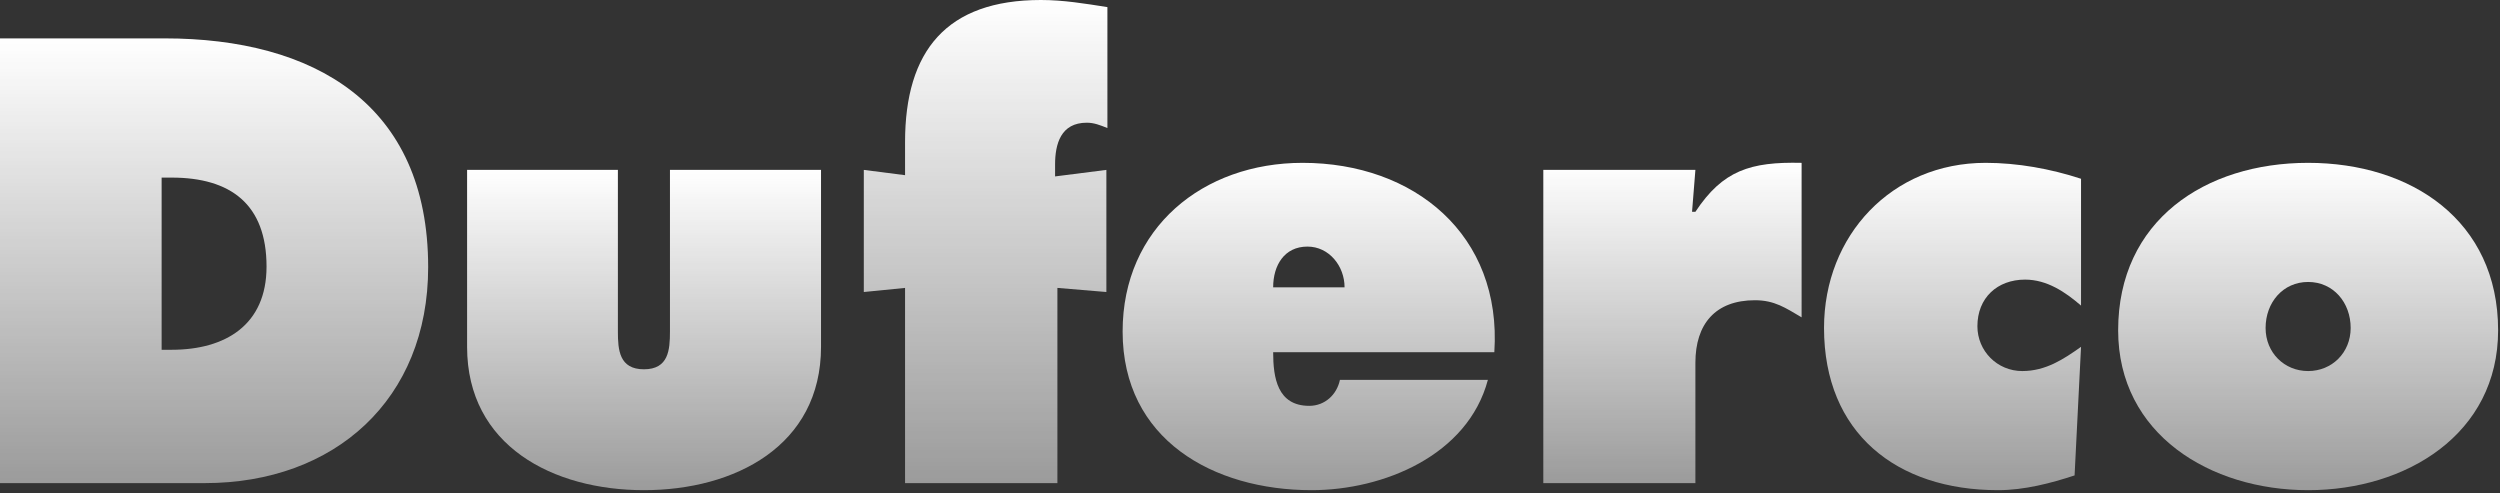 <svg width="755" height="149" viewBox="0 0 755 149" fill="none" xmlns="http://www.w3.org/2000/svg">
<rect x="0" y="0" width="755" height="149" fill="#333333" stroke="none"/>
<path fill-rule="evenodd" clip-rule="evenodd" d="M0 145.902H61.812C101.125 145.902 129.306 120.613 129.306 80.698C129.306 31.36 94.742 11.59 49.667 11.59H0V145.902ZM48.811 53.634H51.847C69.597 53.634 80.495 61.637 80.495 80.52C80.495 98.162 68.04 105.632 51.847 105.632H48.811" fill="url(#paint0_linear_1125_72)"/>
<path d="M141.062 51.308V104.745C141.062 134.667 167.063 148.031 194.466 148.031C221.868 148.031 247.948 134.667 247.948 104.745V51.308H202.328V100.113C202.328 105.632 201.939 111.526 194.466 111.526C186.992 111.526 186.603 105.632 186.603 100.113V51.308" fill="url(#paint1_linear_1125_72)"/>
<path d="M273.326 52.905L260.87 51.308V88.188L273.326 86.946V145.902H319.335V86.946L334.126 88.188V51.308L318.634 53.279V49.712C318.634 43.483 320.347 37.057 328.21 37.057C330.389 37.057 332.18 37.767 334.437 38.673V2.148C327.665 1.084 321.125 0 314.352 0C285.86 0 273.326 15.335 273.326 42.931" fill="url(#paint2_linear_1125_72)"/>
<path fill-rule="evenodd" clip-rule="evenodd" d="M451.288 106.362C453.624 70.901 427.077 49.179 393.369 49.179C363.319 49.179 339.031 68.772 339.031 100.113C339.031 132.715 366.355 148.031 396.094 148.031C417.813 148.031 443.27 137.525 449.342 114.719H404.657C403.723 119.174 400.142 122.564 395.393 122.564C385.74 122.564 384.494 114.01 384.494 106.362H451.288ZM384.494 86.769C384.494 80.165 387.842 74.469 394.848 74.469C401.387 74.469 406.058 80.343 406.058 86.769" fill="url(#paint3_linear_1125_72)"/>
<path d="M544.084 49.179C528.592 48.824 520.262 51.485 512.01 63.963H510.998L512.01 51.308H466.079V145.902H512.01V109.555C512.01 97.807 518.082 90.671 529.993 90.671C535.91 90.671 539.257 92.997 544.084 95.836" fill="url(#paint4_linear_1125_72)"/>
<path d="M628.471 53.989C619.208 50.953 609.243 49.179 599.668 49.179C571.331 49.179 550.856 71.079 550.856 99.049C550.856 130.764 572.732 148.031 603.404 148.031C611.423 148.031 619.441 145.902 626.525 143.576L628.471 104.745C623.178 108.49 617.806 112.058 610.722 112.058C603.171 112.058 597.176 106.007 597.176 98.516C597.176 89.962 603.171 84.443 611.578 84.443C618.195 84.443 623.723 88.188 628.471 92.288" fill="url(#paint5_linear_1125_72)"/>
<path fill-rule="evenodd" clip-rule="evenodd" d="M697.056 49.179C665.917 49.179 639.682 66.624 639.682 99.758C639.682 131.119 667.474 148.031 697.056 148.031C726.638 148.031 754.43 131.119 754.43 99.758C754.43 66.624 728.195 49.179 697.056 49.179ZM697.056 85.152C704.685 85.152 709.901 91.381 709.901 99.049C709.901 106.539 704.218 112.058 697.056 112.058C689.894 112.058 684.211 106.539 684.211 99.049C684.211 91.381 689.427 85.152 697.056 85.152Z" fill="url(#paint6_linear_1125_72)"/>
<defs>
<linearGradient id="paint0_linear_1125_72" x1="64.653" y1="11.59" x2="64.653" y2="145.902" gradientUnits="userSpaceOnUse">
<stop stop-color="white"/>
<stop offset="1" stop-color="white" stop-opacity="0.51"/>
</linearGradient>
<linearGradient id="paint1_linear_1125_72" x1="194.505" y1="51.308" x2="194.505" y2="148.031" gradientUnits="userSpaceOnUse">
<stop stop-color="white"/>
<stop offset="1" stop-color="white" stop-opacity="0.51"/>
</linearGradient>
<linearGradient id="paint2_linear_1125_72" x1="297.654" y1="0" x2="297.654" y2="145.902" gradientUnits="userSpaceOnUse">
<stop stop-color="white"/>
<stop offset="1" stop-color="white" stop-opacity="0.51"/>
</linearGradient>
<linearGradient id="paint3_linear_1125_72" x1="395.231" y1="49.179" x2="395.231" y2="148.031" gradientUnits="userSpaceOnUse">
<stop stop-color="white"/>
<stop offset="1" stop-color="white" stop-opacity="0.51"/>
</linearGradient>
<linearGradient id="paint4_linear_1125_72" x1="505.081" y1="49.149" x2="505.081" y2="145.902" gradientUnits="userSpaceOnUse">
<stop stop-color="white"/>
<stop offset="1" stop-color="white" stop-opacity="0.51"/>
</linearGradient>
<linearGradient id="paint5_linear_1125_72" x1="589.664" y1="49.179" x2="589.664" y2="148.031" gradientUnits="userSpaceOnUse">
<stop stop-color="white"/>
<stop offset="1" stop-color="white" stop-opacity="0.51"/>
</linearGradient>
<linearGradient id="paint6_linear_1125_72" x1="697.056" y1="49.179" x2="697.056" y2="148.031" gradientUnits="userSpaceOnUse">
<stop stop-color="white"/>
<stop offset="1" stop-color="white" stop-opacity="0.51"/>
</linearGradient>
</defs>
</svg>
